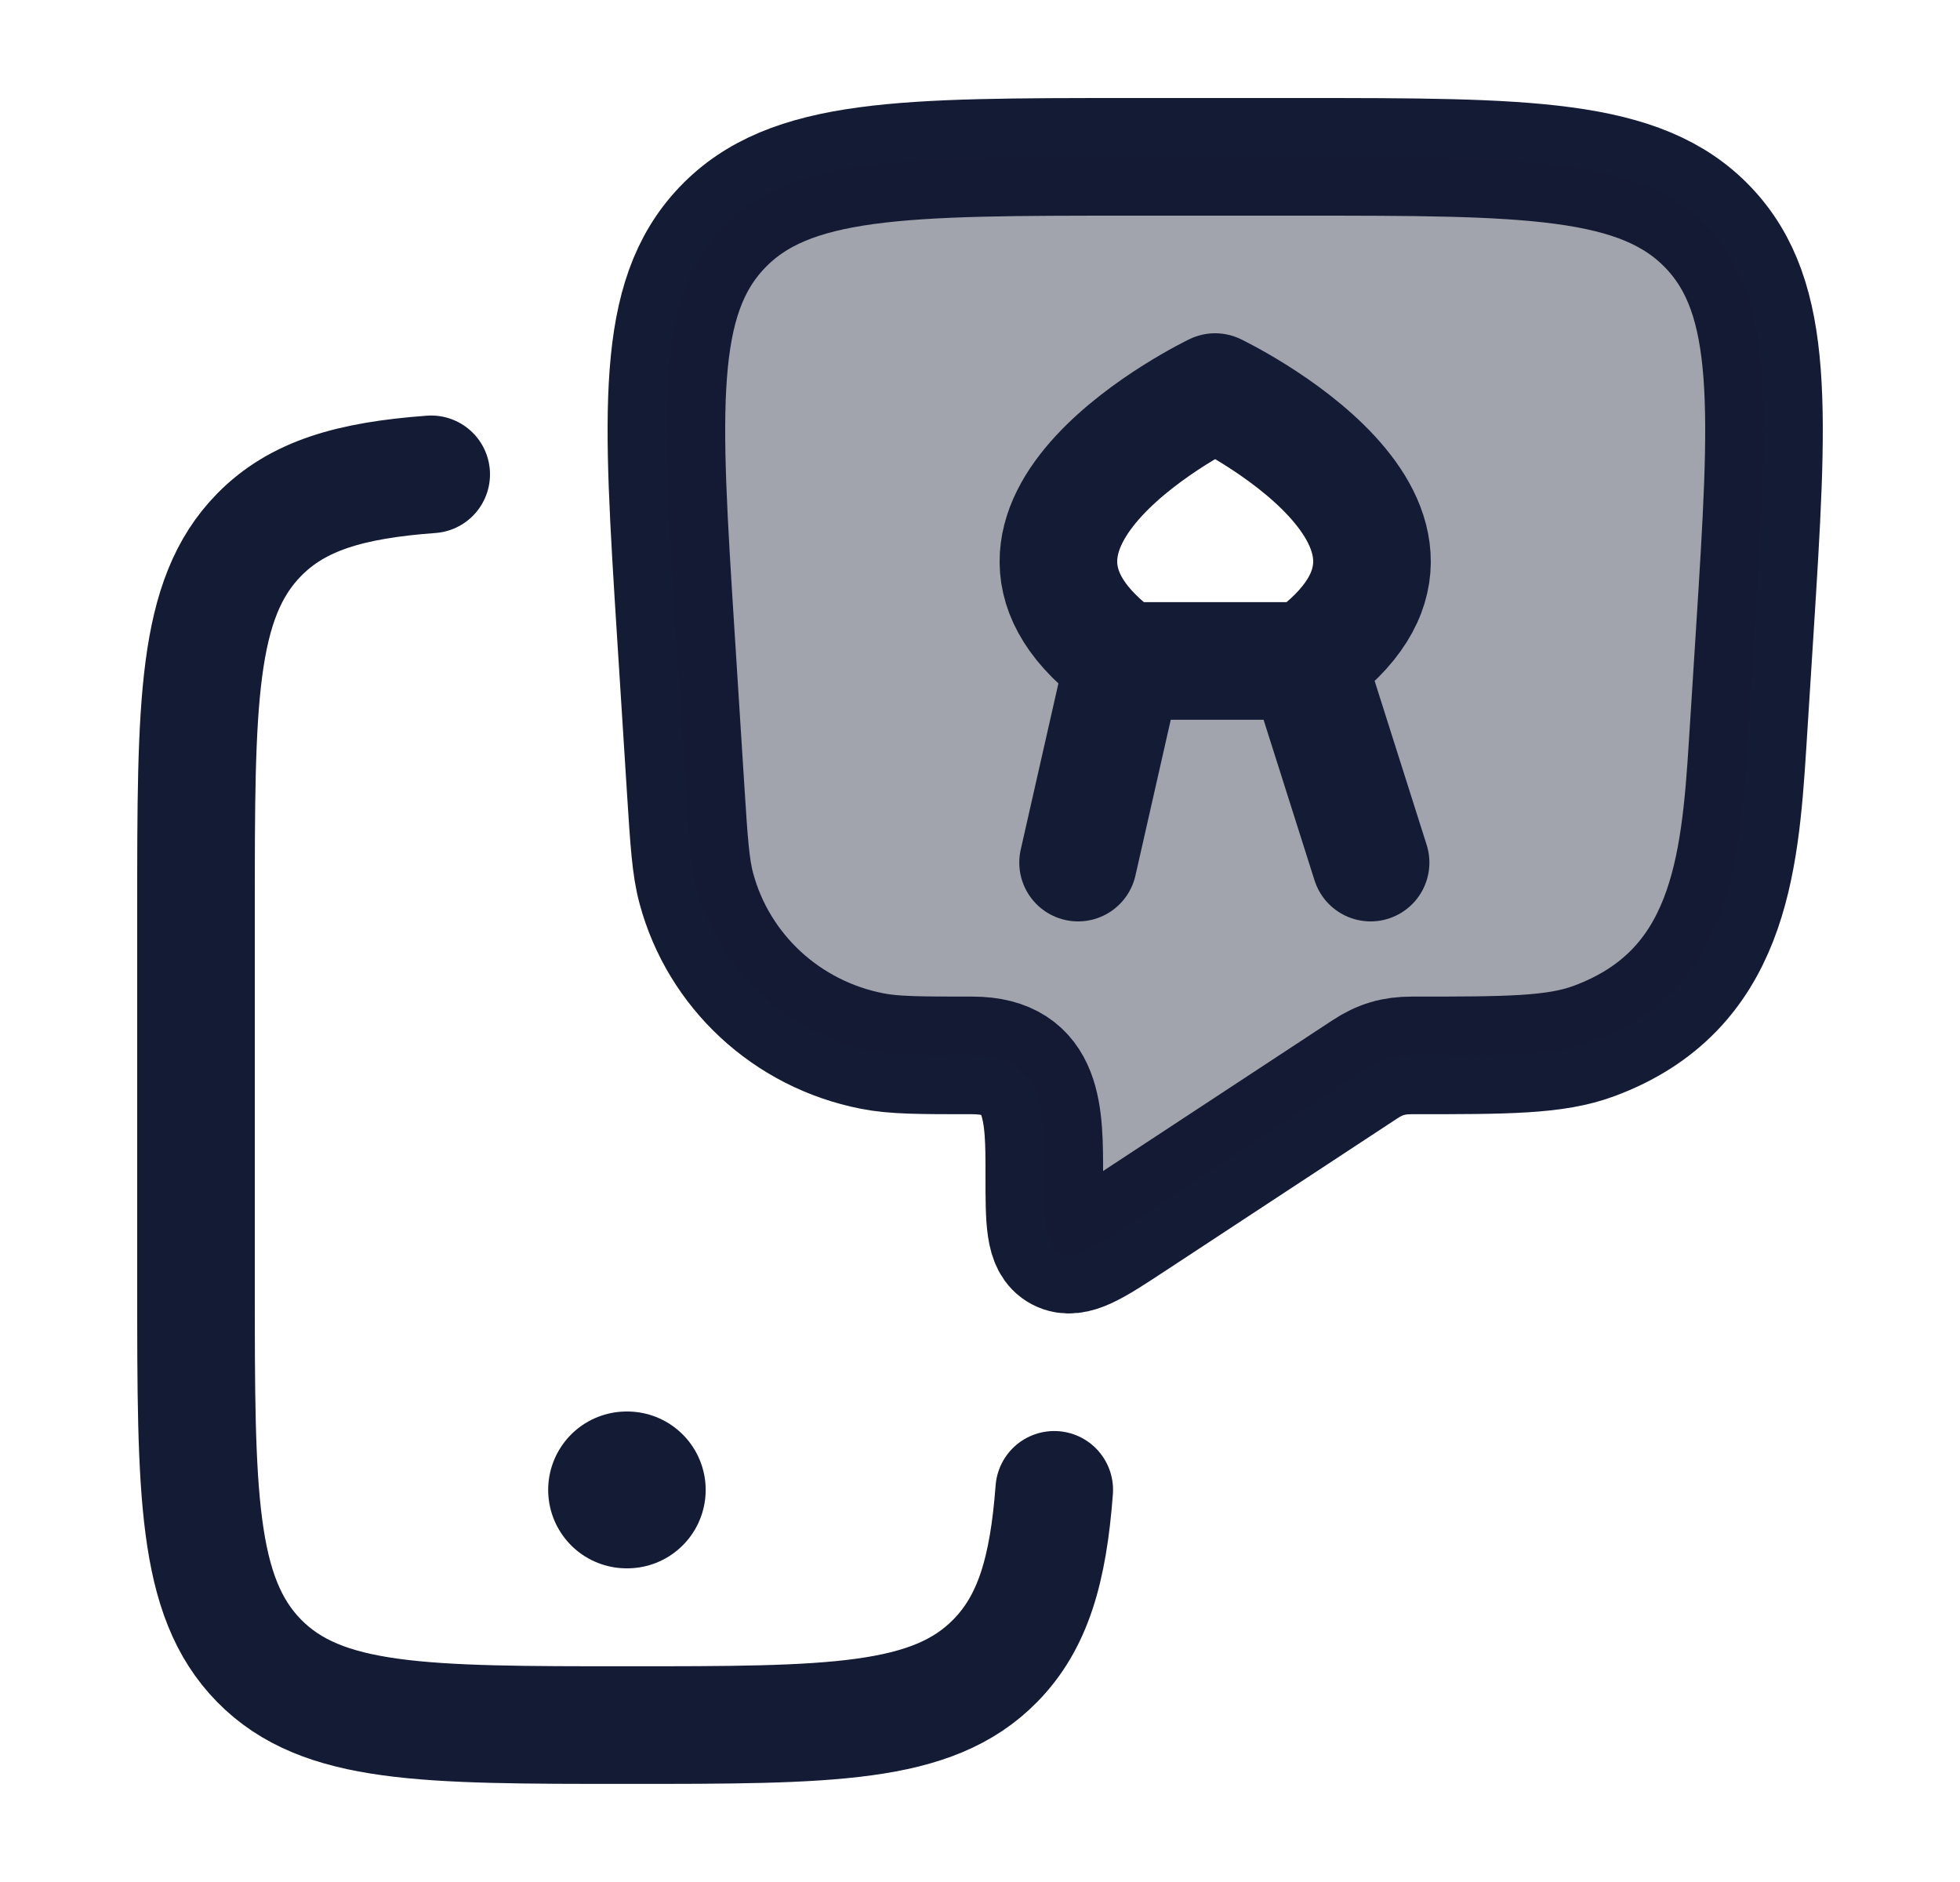 <svg width="25" height="24" viewBox="0 0 25 24" fill="none" xmlns="http://www.w3.org/2000/svg">
<path d="M13.447 18.999C13.37 20.021 13.176 20.689 12.694 21.179C11.889 21.999 10.593 21.999 8 21.999C5.407 21.999 4.111 21.999 3.305 21.179C2.5 20.359 2.5 19.039 2.5 16.399V11.599C2.5 8.96 2.5 7.64 3.305 6.82C3.795 6.321 4.466 6.125 5.5 6.049" stroke="#141B34" stroke-width="1.5" stroke-linecap="round"/>
<path d="M7.992 19H8.001" stroke="#141B34" stroke-width="2" stroke-linecap="round" stroke-linejoin="round"/>
<path d="M16.578 2H14.421C11.521 2 10.07 2 9.21 2.903C8.349 3.807 8.439 5.233 8.62 8.087L8.746 10.072C8.788 10.727 8.808 11.055 8.882 11.329C9.166 12.385 10.035 13.19 11.123 13.403C11.404 13.459 11.737 13.459 12.404 13.459C13.333 13.459 13.32 14.226 13.32 14.985C13.32 15.575 13.32 15.869 13.512 15.97C13.704 16.071 13.953 15.908 14.45 15.581L17.409 13.637C17.603 13.509 17.777 13.459 18.005 13.459C19.227 13.459 19.838 13.459 20.333 13.275C22.049 12.638 22.192 11.053 22.291 9.49L22.38 8.087C22.561 5.233 22.651 3.807 21.79 2.903C20.93 2 19.479 2 16.578 2Z" stroke="#141B34" stroke-width="1.5" stroke-linejoin="round"/>
<path opacity="0.4" fill-rule="evenodd" clip-rule="evenodd" d="M14.421 2H16.578C19.479 2 20.93 2 21.79 2.903C22.651 3.807 22.561 5.233 22.38 8.087L22.291 9.49C22.192 11.053 22.049 12.638 20.333 13.275C19.838 13.459 19.227 13.459 18.005 13.459C17.777 13.459 17.603 13.509 17.409 13.637L14.45 15.581C13.953 15.908 13.704 16.072 13.512 15.97C13.32 15.869 13.32 15.575 13.32 14.986C13.32 14.976 13.32 14.966 13.32 14.955C13.32 14.206 13.321 13.459 12.404 13.459C11.737 13.459 11.404 13.459 11.123 13.404C10.035 13.19 9.166 12.385 8.882 11.329C8.808 11.055 8.788 10.727 8.746 10.072L8.62 8.087C8.439 5.233 8.349 3.807 9.21 2.903C10.07 2 11.521 2 14.421 2ZM15.499 5C15.499 5 11.926 6.714 14.334 8.429H16.666C19.075 6.714 15.499 5 15.499 5Z" fill="#141B34"/>
<path d="M14.334 8.429C11.926 6.714 15.499 5 15.499 5C15.499 5 19.075 6.714 16.666 8.429M14.334 8.429H16.666M14.334 8.429L13.751 11M16.666 8.429L17.482 11" stroke="#141B34" stroke-width="1.5" stroke-linecap="round" stroke-linejoin="round"/>
</svg>
